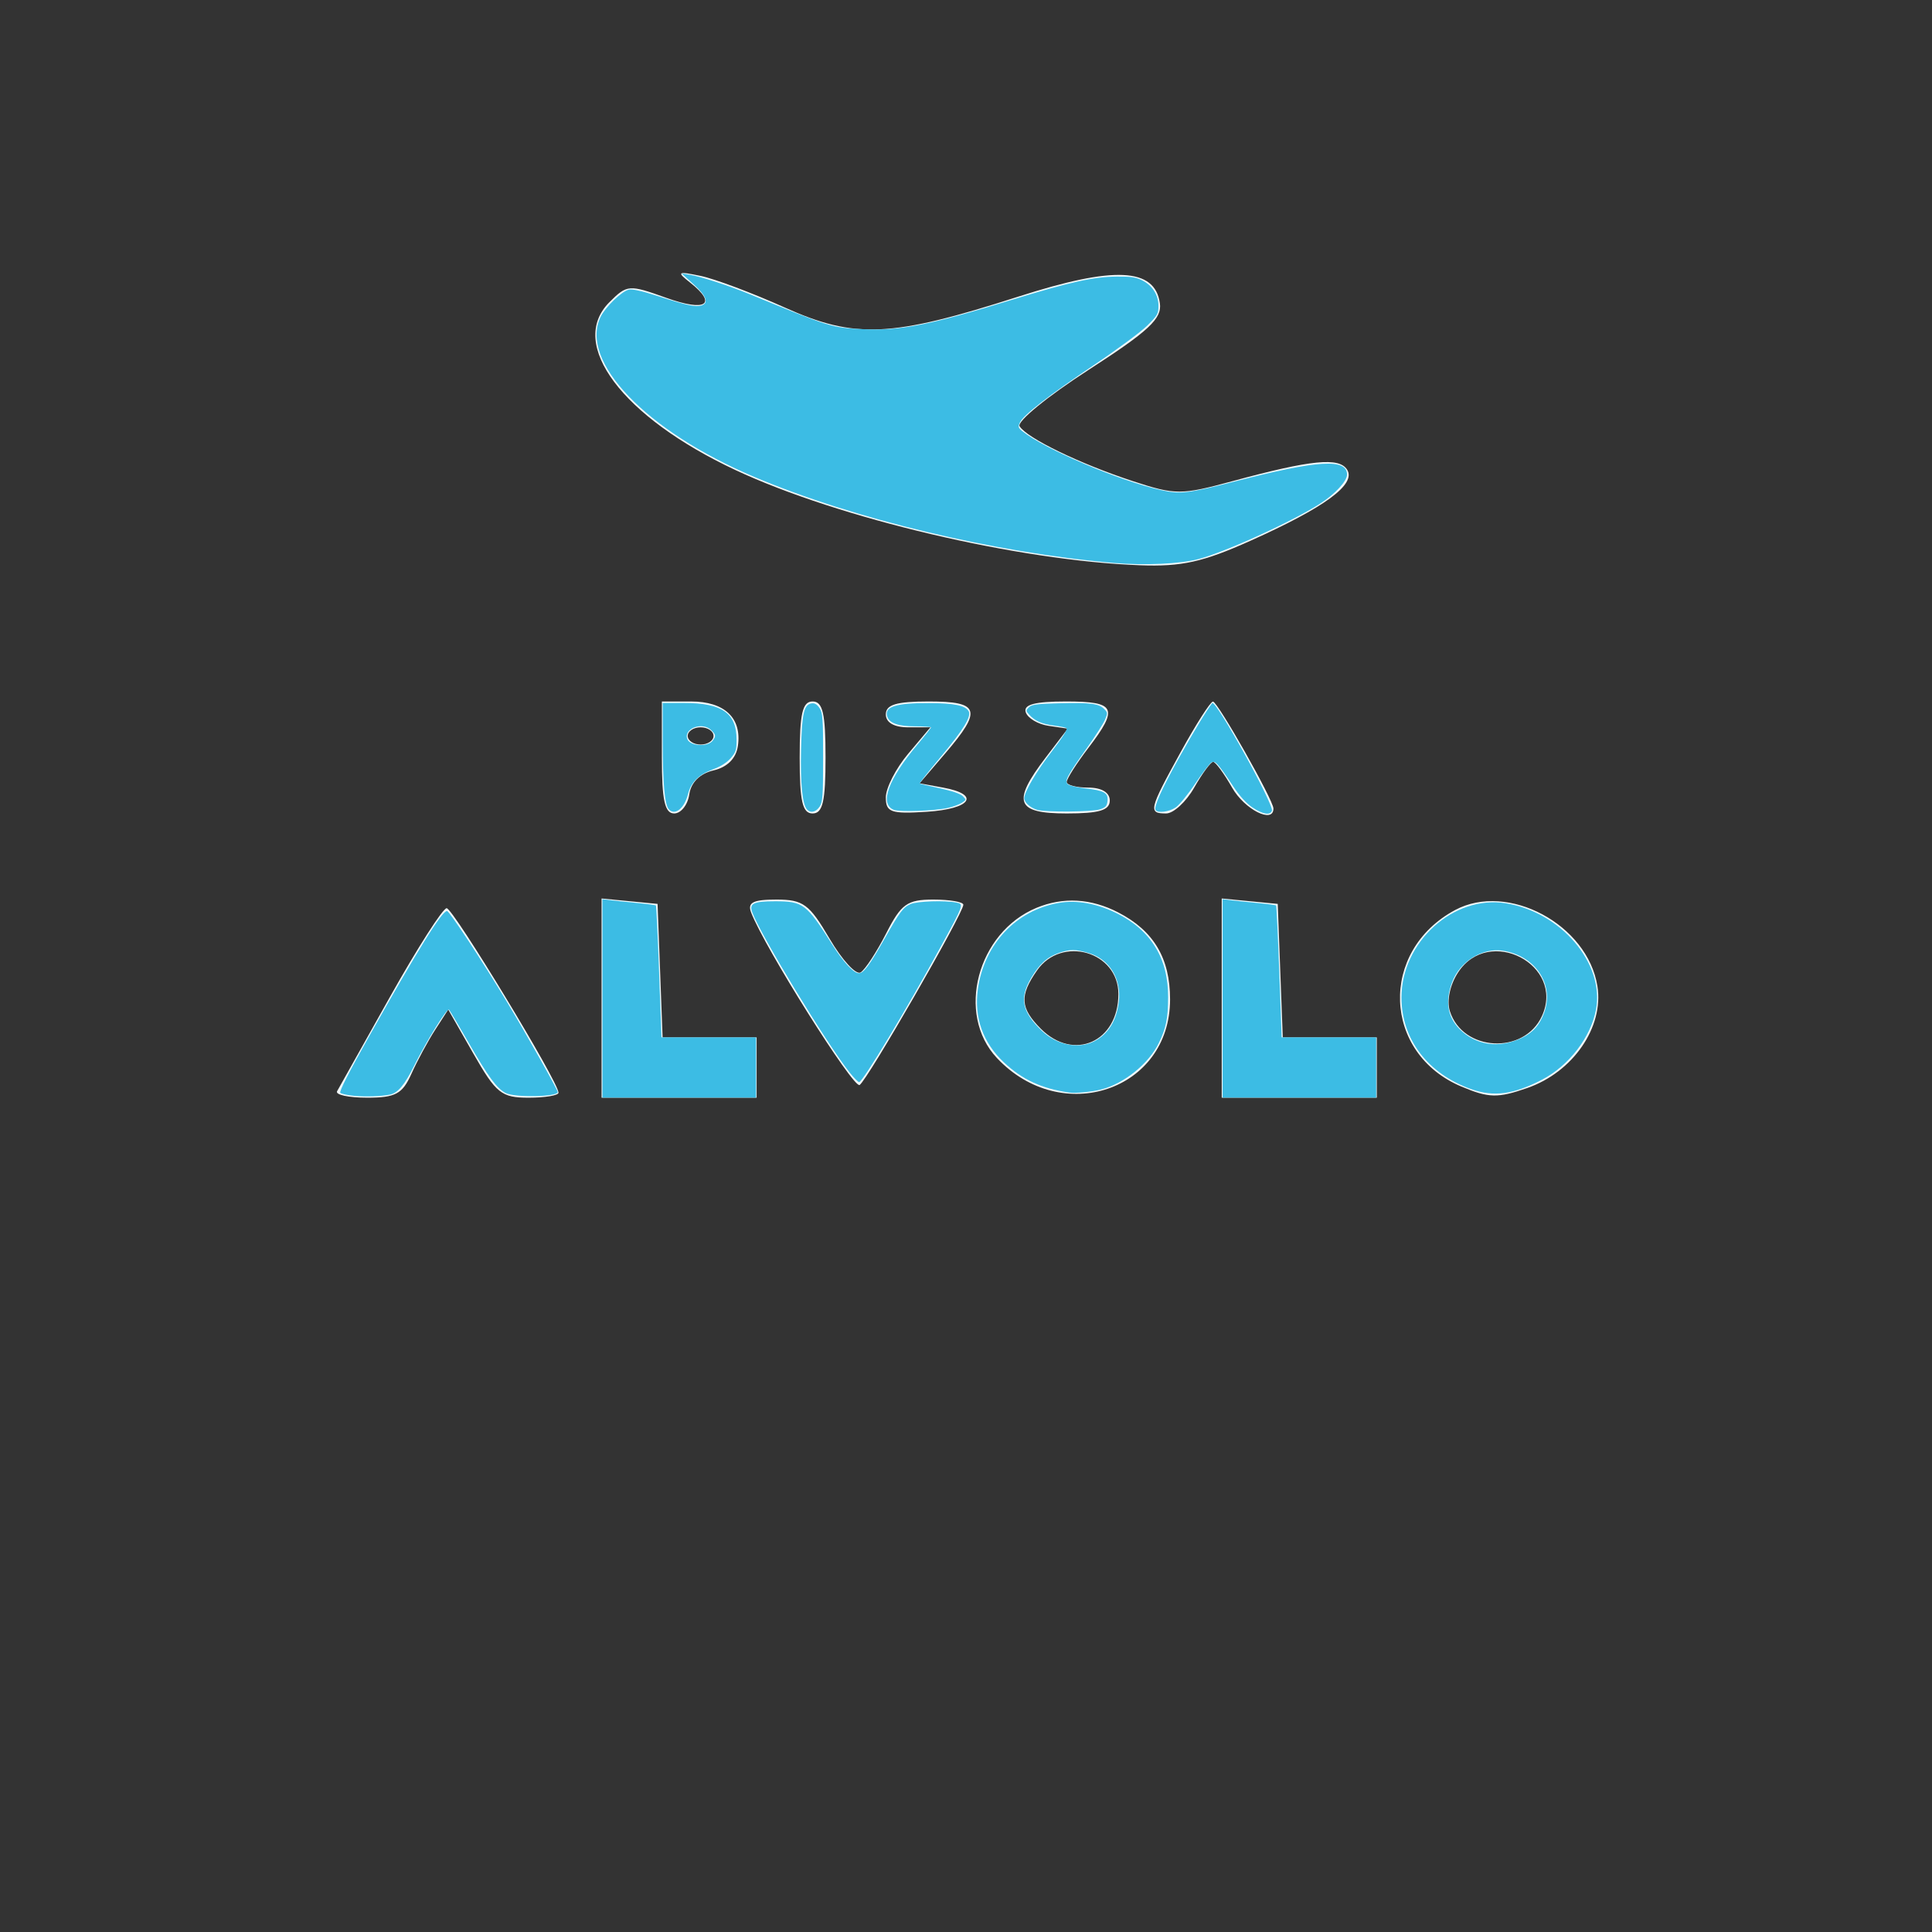 <?xml version="1.0" encoding="UTF-8" standalone="no"?>
<svg
   viewBox="0 0 24 24"
   width="24pt"
   height="24pt"
   version="1.1"
   id="svg1"
   sodipodi:docname="pizzaalvolo.svg"
   xml:space="preserve"
   inkscape:version="1.3.2 (091e20e, 2023-11-25, custom)"
   xmlns:inkscape="http://www.inkscape.org/namespaces/inkscape"
   xmlns:sodipodi="http://sodipodi.sourceforge.net/DTD/sodipodi-0.dtd"
   xmlns="http://www.w3.org/2000/svg"
   xmlns:svg="http://www.w3.org/2000/svg"><rect x="0" y="0" width="24" height="24" fill="#333333" stroke="none"/><defs
     id="defs1" /><sodipodi:namedview
     id="namedview1"
     pagecolor="#505050"
     bordercolor="#eeeeee"
     borderopacity="1"
     inkscape:showpageshadow="0"
     inkscape:pageopacity="0"
     inkscape:pagecheckerboard="0"
     inkscape:deskcolor="#505050"
     inkscape:document-units="pt"
     inkscape:zoom="17.721864"
     inkscape:cx="21.498868"
     inkscape:cy="12.583327"
     inkscape:window-width="1920"
     inkscape:window-height="991"
     inkscape:window-x="299"
     inkscape:window-y="1431"
     inkscape:window-maximized="1"
     inkscape:current-layer="svg1" /><g
     id="g1"
     transform="matrix(0.107,0,0,0.107,0.839,1.01)"><path
       d="m 72.25,23.345 c 3.244,2.55 1.87,3.45 -2.735,1.794 -4.336,-1.559 -4.557,-1.542 -6.606,0.507 -4.867,4.867 1.478,13.322 14.619,19.48 11.999,5.623 32.88,10.537 46.99,11.06 4.825,0.178 7.299,-0.37 12.794,-2.834 8.668,-3.886 12.301,-6.552 11.249,-8.253 -0.919,-1.487 -4.159,-1.165 -13.349,1.33 -5.926,1.608 -6.589,1.608 -11.5,0.002 -6.155,-2.014 -12.33,-5.004 -13.184,-6.385 -0.334,-0.541 3.266,-3.482 7.999,-6.535 7.021,-4.53 8.548,-5.957 8.29,-7.748 -0.595,-4.125 -5.292,-4.347 -16.406,-0.774 C 95.615,29.746 91.43,29.94 83.236,26.25 79.531,24.582 75.15,22.936 73.5,22.593 70.819,22.036 70.686,22.116 72.25,23.345 M 69,78.5 c 0,4.971 0.337,6.5 1.43,6.5 0.787,0 1.575,-0.994 1.75,-2.209 C 72.383,81.394 73.419,80.368 75,80 76.605,79.626 77.617,78.607 77.827,77.154 78.295,73.911 76.274,72 72.378,72 H 69 v 6.5 m 16,0 C 85,83.611 85.321,85 86.5,85 87.679,85 88,83.611 88,78.5 88,73.389 87.679,72 86.5,72 85.321,72 85,73.389 85,78.5 m 10,-5 c 0,0.947 0.954,1.5 2.589,1.5 h 2.589 l -2.589,3.077 C 96.165,79.769 95,82.044 95,83.132 c 0,1.735 0.582,1.94 4.75,1.673 5.16,-0.331 6.294,-2.002 1.904,-2.805 L 98.922,81.5 101.92,78 c 4.294,-5.012 3.978,-6 -1.92,-6 -3.778,0 -5,0.367 -5,1.5 m 16.245,-0.25 c 0.226,0.688 1.416,1.397 2.643,1.577 l 2.231,0.328 -2.559,3.356 C 109.608,83.692 110.099,85 116,85 c 3.778,0 5,-0.367 5,-1.5 0,-0.933 -0.944,-1.5 -2.5,-1.5 -1.375,0 -2.5,-0.295 -2.5,-0.656 0,-0.36 1.125,-2.13 2.5,-3.933 3.56,-4.668 3.206,-5.411 -2.583,-5.411 -3.62,0 -4.965,0.36 -4.672,1.25 m 17.986,4.627 c -3.698,6.726 -3.792,7.123 -1.684,7.123 0.85,0 2.313,-1.347 3.25,-2.994 0.936,-1.646 1.928,-2.993 2.203,-2.993 0.275,0 1.267,1.347 2.203,2.993 1.444,2.537 4.797,4.231 4.797,2.423 0,-0.965 -6.467,-12.405 -7.019,-12.417 -0.286,-0.007 -1.973,2.633 -3.75,5.865 M 72,76 c 0,0.55 0.675,1 1.5,1 0.825,0 1.5,-0.45 1.5,-1 0,-0.55 -0.675,-1 -1.5,-1 -0.825,0 -1.5,0.45 -1.5,1 M 62,106.437 V 118 h 9 9 V 114.5 111 H 74.542 69.084 L 68.792,103.25 68.5,95.5 65.25,95.187 62,94.873 v 11.564 m 17.364,-9.931 c 1.558,4.06 11.876,20.463 12.593,20.02 C 92.843,115.979 104,96.592 104,95.6 c 0,-0.33 -1.566,-0.6 -3.48,-0.6 -3.043,0 -3.731,0.494 -5.485,3.932 -1.104,2.163 -2.437,4.199 -2.964,4.524 -0.527,0.326 -2.151,-1.443 -3.61,-3.932 C 86.115,95.521 85.406,95 82.298,95 79.58,95 78.917,95.341 79.364,96.506 M 112.5,95.954 c -6.881,2.846 -9.388,12.343 -4.603,17.436 7.532,8.018 20.103,3.764 20.103,-6.802 0,-4.776 -1.901,-7.968 -6.011,-10.094 -3.164,-1.636 -6.395,-1.82 -9.489,-0.54 M 134,106.437 V 118 h 9 9 v -3.5 -3.5 h -5.458 -5.458 L 140.792,103.25 140.5,95.5 137.25,95.187 134,94.873 v 11.564 m 27.096,-10.226 c -8.86,4.752 -8.436,16.648 0.732,20.498 3.185,1.338 4.198,1.36 7.639,0.167 5.31,-1.842 8.906,-7.062 8.145,-11.826 -1.145,-7.168 -10.398,-12.12 -16.516,-8.839 M 37.458,106.25 c -3.165,5.638 -5.939,10.588 -6.165,11 -0.226,0.412 1.343,0.75 3.487,0.75 3.288,0 4.092,-0.431 5.132,-2.75 0.678,-1.513 1.92,-3.814 2.759,-5.115 l 1.526,-2.366 2.922,5.116 C 49.754,117.499 50.381,118 53.52,118 55.434,118 57,117.74 57,117.422 57,116.178 44.768,96 44.014,96 c -0.442,0 -3.392,4.612 -6.556,10.25 m 75.099,-3.027 c -2.058,2.937 -1.964,4.37 0.443,6.777 3.829,3.829 9,1.509 9,-4.036 0,-4.924 -6.577,-6.833 -9.443,-2.741 m 48.883,0.228 c -0.946,1.444 -1.338,3.294 -0.955,4.501 1.493,4.706 8.632,5.081 10.691,0.561 2.706,-5.939 -6.145,-10.542 -9.736,-5.062"
       stroke="none"
       fill="#f1f9fb"
       fill-rule="evenodd"
       id="path1-5" /><path
       style="fill:#3cbce4;fill-opacity:1;stroke-width:0.226"
       d="m -55.231,60.278 c -0.77,-0.069 -1.496,-0.228 -1.614,-0.352 -0.138,-0.145 1.027,-2.432 3.278,-6.433 5.773,-10.258 8.516,-14.671 9.117,-14.671 0.273,0 4.089,5.79 6.984,10.597 2.267,3.763 5.866,10.158 5.866,10.422 0,0.562 -4.992,0.655 -6.04,0.113 -1.036,-0.536 -2.033,-1.892 -4.336,-5.897 -1.142,-1.986 -2.152,-3.69 -2.244,-3.787 -0.218,-0.228 -2.592,3.599 -4.051,6.528 -1.117,2.243 -1.891,3.157 -2.833,3.344 -0.996,0.198 -2.785,0.256 -4.128,0.136 z"
       id="path3"
       transform="translate(88.507,57.505)" /><path
       style="fill:#3cbce4;fill-opacity:1;stroke-width:0.226"
       d="M -26.408,48.971 V 37.452 l 1.072,0.13 c 0.59,0.072 1.966,0.215 3.058,0.319 1.092,0.104 2.028,0.231 2.079,0.282 0.051,0.051 0.217,3.517 0.369,7.701 l 0.276,7.608 h 5.489 5.489 v 3.499 3.499 h -8.916 -8.916 z"
       id="path4"
       transform="translate(88.507,57.505)" /><path
       style="fill:#3cbce4;fill-opacity:1;stroke-width:0.226"
       d="M 2.29,57.571 C -0.44,54.117 -7.985,41.714 -9.006,38.999 c -0.395,-1.05 0.116,-1.305 2.612,-1.305 3.303,0 3.651,0.263 6.704,5.077 1.268,2 2.458,3.274 3.057,3.274 0.541,0 1.216,-0.905 2.934,-3.933 1.852,-3.264 2.207,-3.735 3.093,-4.105 0.777,-0.324 3.968,-0.428 5.256,-0.171 0.922,0.184 0.933,0.152 -1.737,5.049 -3.972,7.284 -9.103,15.8 -9.519,15.8 -0.122,0 -0.618,-0.501 -1.102,-1.114 z"
       id="path5"
       transform="translate(88.507,57.505)" /><path
       style="fill:#3cbce4;fill-opacity:1;stroke-width:0.226"
       d="m 27.762,59.895 c -3.191,-0.465 -5.415,-1.493 -7.547,-3.488 -2.445,-2.287 -3.492,-5.214 -3.038,-8.495 0.725,-5.239 4.428,-9.177 9.436,-10.036 2.03,-0.348 4.332,0.061 6.618,1.175 4.029,1.965 6.05,5.237 6.037,9.779 -0.006,2.434 -0.241,3.594 -1.075,5.307 -1.175,2.415 -4.058,4.737 -6.713,5.406 -1.128,0.284 -2.979,0.459 -3.719,0.352 z m 2.915,-5.94 c 1.632,-0.832 2.607,-2.403 2.867,-4.616 0.313,-2.667 -1.093,-4.928 -3.51,-5.641 -1.528,-0.451 -2.149,-0.453 -3.436,-0.015 -1.352,0.461 -2.271,1.289 -3.234,2.913 -1.397,2.358 -1.072,3.934 1.271,6.159 1.719,1.633 4.219,2.129 6.041,1.2 z"
       id="path6"
       transform="translate(88.507,57.505)" /><path
       style="fill:#3cbce4;fill-opacity:1;stroke-width:0.226"
       d="M 45.593,48.971 V 37.452 l 1.072,0.13 c 0.59,0.072 1.966,0.215 3.058,0.319 1.092,0.104 2.028,0.231 2.079,0.282 0.051,0.051 0.217,3.517 0.369,7.701 l 0.276,7.608 h 5.489 5.489 v 3.499 3.499 h -8.916 -8.916 z"
       id="path7"
       transform="translate(88.507,57.505)" /><path
       style="fill:#3cbce4;fill-opacity:1;stroke-width:0.226"
       d="m 74.48,59.51 c -5.06,-1.786 -8.121,-5.799 -8.121,-10.644 0,-6.448 6.04,-11.911 12.099,-10.943 6.421,1.026 11.471,6.955 10.49,12.319 -0.589,3.22 -3.154,6.553 -6.288,8.17 -3.319,1.712 -5.581,2.016 -8.179,1.098 z m 5.818,-5.94 c 1.323,-0.627 2.133,-1.545 2.646,-2.998 1.152,-3.266 -1.043,-6.54 -4.786,-7.139 -2.396,-0.383 -5.015,1.23 -5.918,3.646 -0.833,2.226 -0.539,4.048 0.882,5.469 1.87,1.87 4.575,2.255 7.176,1.022 z"
       id="path8"
       transform="translate(88.507,57.505)" /><path
       style="fill:#3cbce4;fill-opacity:1;stroke-width:0.226"
       d="m 49.061,26.803 c -0.723,-0.483 -1.482,-1.314 -2.226,-2.436 -1.808,-2.726 -2.11,-3.056 -2.552,-2.784 -0.21,0.129 -1.056,1.239 -1.881,2.466 -0.824,1.227 -1.837,2.463 -2.251,2.746 -0.759,0.52 -2.095,0.694 -2.336,0.304 -0.228,-0.368 0.677,-2.388 2.711,-6.053 1.584,-2.854 3.309,-5.694 3.863,-6.359 0.387,-0.465 7.196,11.813 6.932,12.501 -0.213,0.554 -1.074,0.407 -2.261,-0.385 z"
       id="path9"
       transform="translate(88.507,57.505)" /><path
       style="fill:#3cbce4;fill-opacity:1;stroke-width:0.226"
       d="m 24.07,27.079 c -0.819,-0.246 -1.499,-0.856 -1.499,-1.347 0,-0.749 1.379,-3.09 3.257,-5.529 1.244,-1.616 1.816,-2.53 1.64,-2.623 -0.148,-0.078 -0.819,-0.212 -1.49,-0.297 -1.369,-0.174 -2.185,-0.532 -2.828,-1.242 -0.412,-0.455 -0.415,-0.503 -0.048,-0.87 0.321,-0.321 0.931,-0.401 3.556,-0.466 3.602,-0.089 4.556,0.032 5.182,0.657 0.409,0.409 0.417,0.499 0.108,1.237 -0.183,0.438 -1.124,1.909 -2.09,3.27 -2.329,3.278 -2.63,3.843 -2.249,4.224 0.162,0.162 1.058,0.38 1.99,0.485 2.237,0.251 2.725,0.519 2.635,1.449 -0.058,0.594 -0.206,0.765 -0.86,0.988 -0.91,0.31 -6.323,0.357 -7.303,0.063 z"
       id="path10"
       transform="translate(88.507,57.505)" /><path
       style="fill:#3cbce4;fill-opacity:1;stroke-width:0.226"
       d="m 7.414,27.072 c -1.693,-0.666 -0.654,-3.529 2.747,-7.567 0.867,-1.03 1.577,-1.929 1.577,-1.999 0,-0.069 -0.818,-0.126 -1.817,-0.126 -1.986,0 -3.017,-0.359 -3.264,-1.137 -0.362,-1.141 0.985,-1.573 4.855,-1.558 2.894,0.012 4.183,0.269 4.584,0.914 0.376,0.603 -0.532,2.097 -3.25,5.35 -1.381,1.653 -2.475,3.036 -2.431,3.074 0.044,0.038 1.092,0.285 2.329,0.549 1.403,0.299 2.411,0.641 2.679,0.909 0.423,0.423 0.421,0.436 -0.105,0.779 -0.294,0.192 -1.021,0.457 -1.614,0.59 -1.599,0.357 -5.591,0.498 -6.291,0.222 z"
       id="path11"
       transform="translate(88.507,57.505)" /><path
       style="fill:#3cbce4;fill-opacity:1;stroke-width:0.226"
       d="m -2.683,27.003 c -0.52,-0.627 -0.748,-3.009 -0.661,-6.915 0.095,-4.26 0.322,-5.243 1.244,-5.374 0.335,-0.048 0.622,0.129 0.901,0.554 0.365,0.557 0.409,1.18 0.409,5.723 0,4.501 -0.047,5.17 -0.4,5.709 -0.433,0.661 -1.086,0.794 -1.493,0.303 z"
       id="path12"
       transform="translate(88.507,57.505)" /><path
       style="fill:#3cbce4;fill-opacity:1;stroke-width:0.226"
       d=""
       id="path13"
       transform="translate(88.507,57.505)" /><path
       style="fill:#3cbce4;fill-opacity:1;stroke-width:0.226"
       d="m -18.721,26.988 c -0.463,-0.558 -0.681,-3.016 -0.685,-7.746 l -0.004,-4.571 h 2.454 c 4.442,0 6.123,1.172 6.123,4.269 0,1.195 -0.083,1.453 -0.696,2.15 -0.447,0.509 -1.176,0.967 -2.036,1.281 -1.656,0.604 -2.562,1.499 -2.906,2.872 -0.423,1.688 -1.563,2.572 -2.25,1.744 z m 5.122,-7.953 c 0.381,-0.521 0.359,-0.676 -0.169,-1.203 -1.031,-1.031 -3.258,-0.203 -2.783,1.035 0.315,0.822 2.387,0.941 2.951,0.169 z"
       id="path14"
       transform="translate(88.507,57.505)" /><path
       style="fill:#3cbce4;fill-opacity:1;stroke-width:0.226"
       d="M 32.954,-1.59 C 19.065,-2.786 2.785,-6.684 -8.797,-11.587 -21.348,-16.9 -29.121,-24.995 -26.624,-30.152 c 0.551,-1.139 2.42,-2.949 3.263,-3.16 0.415,-0.104 1.495,0.135 3.462,0.766 3.284,1.054 4.322,1.276 4.983,1.066 0.885,-0.281 0.577,-1.114 -0.911,-2.46 l -1.382,-1.251 0.874,0.132 c 1.249,0.189 4.581,1.268 7.081,2.294 9.321,3.822 9.455,3.864 13.121,4.036 4.309,0.203 7.656,-0.459 17.327,-3.425 6.663,-2.044 9.413,-2.653 12.099,-2.682 1.596,-0.017 2.224,0.073 2.931,0.423 1.206,0.595 1.922,1.704 1.922,2.978 0,0.918 -0.107,1.107 -1.298,2.289 -0.714,0.709 -3.45,2.735 -6.08,4.503 -5.363,3.605 -8.323,5.898 -8.71,6.746 -0.227,0.499 -0.192,0.626 0.287,1.013 2.554,2.068 11.236,5.756 16.094,6.837 2.24,0.498 3.158,0.39 8.622,-1.014 9.657,-2.482 12.978,-2.681 12.978,-0.777 0,0.735 -1.365,2.222 -3.033,3.304 -3.215,2.085 -11.04,5.659 -14.233,6.501 -2.14,0.564 -6.258,0.75 -9.818,0.443 z"
       id="path15"
       transform="translate(88.507,57.505)" /></g></svg>
